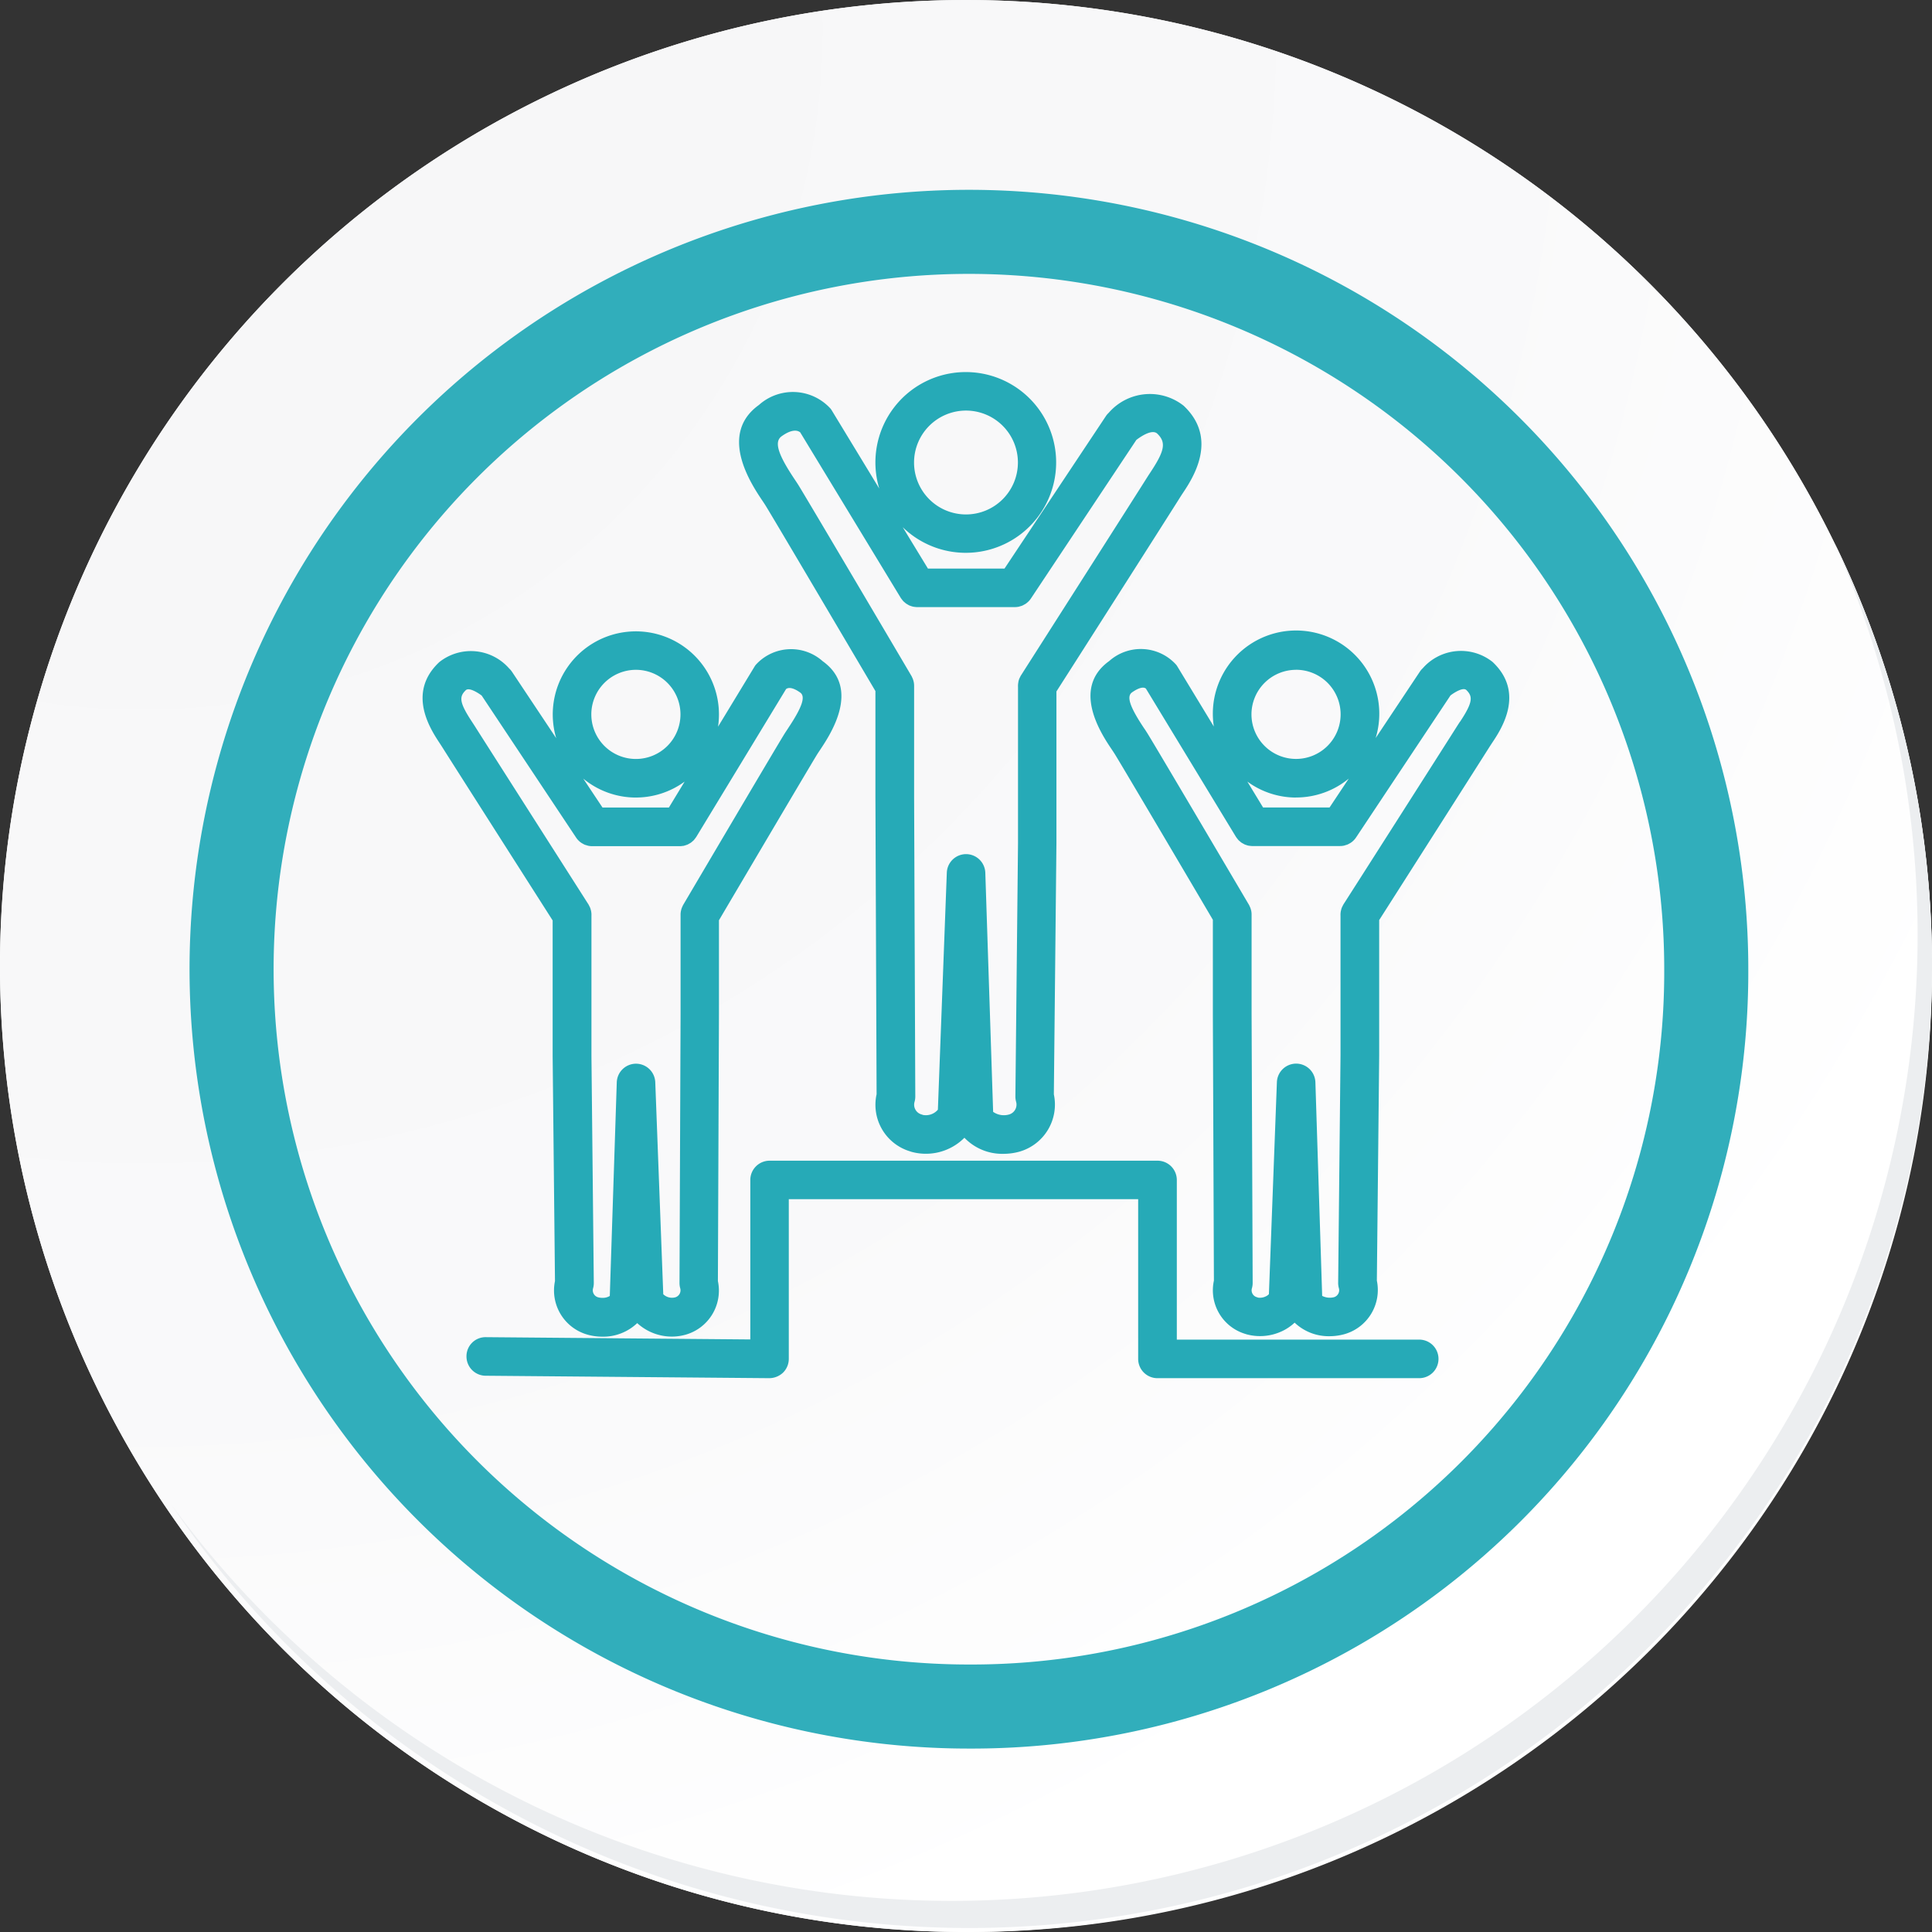 <svg xmlns="http://www.w3.org/2000/svg" xmlns:xlink="http://www.w3.org/1999/xlink" width="91.928" height="91.927" viewBox="0 0 91.928 91.927">
  <rect x="0" y="0" width="91.928" height="91.927" fill="#333333" stroke="none"/>
  <defs>
    <radialGradient id="radial-gradient" cx="0.076" cy="0.019" r="1.465" gradientTransform="translate(0.001)" gradientUnits="objectBoundingBox">
      <stop offset="0" stop-color="#f6f6f7"/>
      <stop offset="0.477" stop-color="#f9f9fa"/>
      <stop offset="0.715" stop-color="#fff"/>
    </radialGradient>
  </defs>
  <g id="Grupo_58821" data-name="Grupo 58821" transform="translate(4542.116 1111.288)">
    <g id="Grupo_58766" data-name="Grupo 58766" transform="translate(-4759.116 -1852.621)">
      <g id="Grupo_42274" data-name="Grupo 42274" transform="translate(142 768.333)">
        <g id="Grupo_18423" data-name="Grupo 18423" transform="translate(75 -27)">
          <g id="Grupo_18421" data-name="Grupo 18421">
            <g id="Grupo_18420" data-name="Grupo 18420">
              <g id="Grupo_18419" data-name="Grupo 18419">
                <path id="Trazado_40936" data-name="Trazado 40936" d="M286.55,2191.684a45.964,45.964,0,1,1-45.963-45.962A45.963,45.963,0,0,1,286.55,2191.684Z" transform="translate(-194.623 -2145.721)" fill="#fff"/>
              </g>
            </g>
          </g>
          <path id="Trazado_40937" data-name="Trazado 40937" d="M286.23,2191.334a45.963,45.963,0,1,0-45.963,45.965A45.782,45.782,0,0,0,286.23,2191.334Z" transform="translate(-194.303 -2145.372)" fill="url(#radial-gradient)"/>
          <path id="Trazado_40938" data-name="Trazado 40938" d="M272.56,2188.562a35.084,35.084,0,1,0-35.084,35.084A34.953,34.953,0,0,0,272.56,2188.562Z" transform="translate(-191.373 -2142.446)" fill="none" stroke="#31aebb" stroke-miterlimit="10" stroke-width="4"/>
          <g id="Grupo_18422" data-name="Grupo 18422" transform="translate(8.143 25.805)">
            <path id="Trazado_40939" data-name="Trazado 40939" d="M279.682,2164.488a45.969,45.969,0,0,1-79.137,45.773,45.823,45.823,0,0,0,79.137-45.773Z" transform="translate(-200.545 -2164.488)" fill="#eceef0"/>
          </g>
        </g>
      </g>
    </g>
    <g id="Grupo_58772" data-name="Grupo 58772" transform="translate(-4610.048 -1728.524)">
      <g id="Grupo_58404" data-name="Grupo 58404" transform="translate(90.124 672.465)">
        <path id="Trazado_131583" data-name="Trazado 131583" d="M138.132,731.086H125.681a.917.917,0,0,1-.917-.917v-7.6H108.14v7.6a.919.919,0,0,1-.272.652.961.961,0,0,1-.654.265l-13.5-.116a.917.917,0,0,1-.91-.925.907.907,0,0,1,.925-.91l12.58.108v-7.587a.918.918,0,0,1,.918-.918h18.458a.918.918,0,0,1,.918.918v7.595h11.534a.917.917,0,1,1,0,1.835Z" transform="translate(-92.8 -720.739)" fill="#26aab7"/>
      </g>
      <path id="Trazado_131584" data-name="Trazado 131584" d="M143.618,636.54a2.591,2.591,0,0,0-3.562.337.869.869,0,0,0-.141.166l-4.819,7.247h-3.643l-1.2-1.97a4.3,4.3,0,1,0-1.116-1.837l-2.248-3.7a.97.97,0,0,0-.067-.1,2.423,2.423,0,0,0-3.411-.178c-1.948,1.4-.363,3.766.157,4.544.061.09.114.17.156.237.378.607,4.449,7.509,5.23,8.832v5.032l.056,14.153a2.311,2.311,0,0,0,1.585,2.714l.075.025a2.588,2.588,0,0,0,2.519-.67,2.49,2.49,0,0,0,1.858.765,2.844,2.844,0,0,0,.766-.105,2.33,2.33,0,0,0,1.631-2.725l.123-11.949v-7.222c.9-1.406,5.488-8.6,5.88-9.23.039-.063.084-.131.133-.205C144.051,639.994,145.293,638.114,143.618,636.54Zm-10.355.232a2.471,2.471,0,1,1-2.471,2.471A2.474,2.474,0,0,1,133.263,636.772Zm8.789,2.919c-.058.088-.112.17-.159.244-.42.673-5.962,9.357-6.018,9.445a.947.947,0,0,0-.046.091c-.008.017-.018.033-.025.05a.918.918,0,0,0-.047.151c0,.005,0,.01,0,.016a.914.914,0,0,0-.018.231v5.229h0v2.2l-.125,12.055a.906.906,0,0,0,.035.26.49.49,0,0,1-.328.6.891.891,0,0,1-.766-.123l-.372-11.376a.918.918,0,0,0-.915-.887h0a.918.918,0,0,0-.917.883l-.425,11.277a.75.75,0,0,1-.7.252l-.076-.025a.482.482,0,0,1-.334-.6.906.906,0,0,0,.035-.254l-.056-14.266v-5.213c0-.006,0-.011,0-.017v-.04c0-.007,0-.014,0-.021a.922.922,0,0,0-.015-.151c0-.012-.006-.023-.008-.035a.85.85,0,0,0-.042-.136c-.005-.013-.011-.025-.017-.038-.014-.029-.024-.059-.04-.086-.2-.343-4.955-8.4-5.384-9.092-.051-.081-.115-.177-.188-.286-.794-1.186-.971-1.775-.611-2.034.514-.37.779-.275.886-.186l4.783,7.875c0,.006.008.01.011.015a.987.987,0,0,0,.06.08c.018.022.035.045.054.065s.038.034.057.05a1.024,1.024,0,0,0,.08.066c.017.011.035.02.053.031a.826.826,0,0,0,.1.056c.016.007.034.012.051.018a.9.9,0,0,0,.12.037l.045.007a.859.859,0,0,0,.138.014h4.658a.914.914,0,0,0,.189-.019c.015,0,.028-.009.042-.013a.921.921,0,0,0,.126-.039.937.937,0,0,0,.087-.046c.023-.013.047-.023.069-.038a.921.921,0,0,0,.122-.1l.015-.012a.942.942,0,0,0,.122-.15l5.012-7.538c.194-.149.744-.53.994-.3C142.792,638.282,142.725,638.671,142.052,639.691Z" transform="translate(-19.368)" fill="#26aab7"/>
      <path id="Trazado_131585" data-name="Trazado 131585" d="M179.831,664.6a2.417,2.417,0,0,0-3.323.3.912.912,0,0,0-.141.166l-2.1,3.155a3.96,3.96,0,1,0-7.7-.549l-1.723-2.838a.963.963,0,0,0-.067-.1,2.264,2.264,0,0,0-3.189-.177c-1.82,1.309-.362,3.488.118,4.2.054.08.1.151.139.211.337.539,3.945,6.656,4.676,7.9v4.487l.05,12.682a2.166,2.166,0,0,0,1.491,2.535l.066.021a2.451,2.451,0,0,0,1.672-.144,2.312,2.312,0,0,0,.612-.412,2.348,2.348,0,0,0,1.668.645,2.623,2.623,0,0,0,.713-.1,2.184,2.184,0,0,0,1.531-2.545l.111-10.705v-6.45c.84-1.317,4.909-7.7,5.258-8.255l.119-.182C180.244,667.8,181.391,666.068,179.831,664.6Zm-9.352.372a2.121,2.121,0,1,1-2.121,2.121A2.124,2.124,0,0,1,170.479,664.974Zm0,6.077a3.937,3.937,0,0,0,2.509-.9l-.915,1.376h-3.162l-.749-1.233A3.928,3.928,0,0,0,170.479,671.052Zm7.8-3.607c-.052.08-.1.154-.143.221-.377.6-5.346,8.392-5.4,8.47a.759.759,0,0,0-.038.075c-.012.023-.025.045-.035.069a.884.884,0,0,0-.042.135c0,.01-.006.02-.008.031a.9.9,0,0,0-.018.227v4.687h0v1.974l-.112,10.81a.915.915,0,0,0,.035.26.345.345,0,0,1-.231.424.813.813,0,0,1-.565-.061L171.4,684.6a.917.917,0,0,0-.915-.888h0a.918.918,0,0,0-.917.883l-.38,10.085a.445.445,0,0,1-.152.109.634.634,0,0,1-.355.058l-.067-.022a.339.339,0,0,1-.234-.425.906.906,0,0,0,.035-.254l-.051-12.793v-4.668c0-.005,0-.011,0-.017v-.041c0-.007,0-.014,0-.022a.907.907,0,0,0-.015-.15c0-.013-.006-.025-.009-.038a.926.926,0,0,0-.041-.133c-.006-.015-.013-.028-.02-.043a.886.886,0,0,0-.038-.082c-.182-.307-4.444-7.539-4.829-8.155-.046-.073-.1-.161-.17-.259-.667-1-.838-1.5-.572-1.694.178-.127.5-.314.665-.184l4.283,7.052.01.014a.919.919,0,0,0,.068.09c.015.018.029.038.045.055s.048.043.073.064.041.037.063.053a4.295,4.295,0,0,0,.154.087c.025.011.052.018.079.028a.924.924,0,0,0,.091.028c.023.005.046.007.07.01a.985.985,0,0,0,.113.011l.017,0h4.17a.962.962,0,0,0,.184-.018.931.931,0,0,0,.091-.028c.026-.008.052-.014.077-.024a.915.915,0,0,0,.121-.064c.011-.007.024-.011.035-.019a.921.921,0,0,0,.261-.263l4.488-6.75c.19-.144.6-.4.754-.258C178.894,666.24,178.9,666.513,178.282,667.445Z" transform="translate(-40.879 -15.867)" fill="#26aab7"/>
      <path id="Trazado_131586" data-name="Trazado 131586" d="M107.077,664.564a2.263,2.263,0,0,0-3.188.177.9.9,0,0,0-.067.1l-1.724,2.839a3.954,3.954,0,1,0-7.7.548l-2.1-3.154a.913.913,0,0,0-.141-.166,2.418,2.418,0,0,0-3.324-.3c-1.56,1.466-.413,3.2.018,3.854l.118.182c.35.559,4.418,6.937,5.259,8.255v6.46l.111,10.7a2.185,2.185,0,0,0,1.537,2.546,2.614,2.614,0,0,0,.707.1,2.348,2.348,0,0,0,1.669-.646,2.435,2.435,0,0,0,2.306.55,2.181,2.181,0,0,0,1.533-2.549l.05-12.682v-4.487c.73-1.238,4.339-7.357,4.676-7.9.038-.06.085-.131.139-.211C107.439,668.053,108.9,665.873,107.077,664.564Zm-8.888.41a2.121,2.121,0,1,1-2.121,2.121A2.124,2.124,0,0,1,98.189,664.974Zm0,6.077a3.931,3.931,0,0,0,2.319-.758l-.749,1.234H96.6l-.915-1.376A3.938,3.938,0,0,0,98.189,671.052Zm7.246-3.3c-.066.1-.124.186-.17.259-.386.617-4.648,7.848-4.829,8.155a.839.839,0,0,0-.036.078c-.008.016-.016.032-.022.049a.839.839,0,0,0-.039.126c0,.015-.008.03-.01.045a.915.915,0,0,0-.014.142c0,.009,0,.017,0,.027v.049a.033.033,0,0,0,0,.007v4.67l-.051,12.793a.923.923,0,0,0,.035.254.347.347,0,0,1-.26.433.6.6,0,0,1-.548-.153l-.38-10.086a.918.918,0,0,0-.917-.883h0a.918.918,0,0,0-.915.888l-.332,10.163a.641.641,0,0,1-.353.09.758.758,0,0,1-.206-.027.345.345,0,0,1-.237-.425.919.919,0,0,0,.035-.26l-.112-10.8V681.36h0v-4.684a.892.892,0,0,0-.018-.23c0-.008,0-.014-.006-.021a.872.872,0,0,0-.045-.145c-.008-.021-.02-.039-.03-.059a.823.823,0,0,0-.042-.083c-.05-.079-5.019-7.867-5.4-8.47-.042-.067-.091-.141-.143-.221-.616-.932-.612-1.2-.292-1.505.152-.14.567.115.754.258l4.488,6.75a.921.921,0,0,0,.26.262c.015.01.032.017.048.027a1.007,1.007,0,0,0,.108.057c.03.012.062.019.092.028s.05.018.077.023a.925.925,0,0,0,.184.019h4.17l.017,0a.925.925,0,0,0,.115-.012c.022,0,.045,0,.066-.01a.871.871,0,0,0,.1-.031c.023-.008.048-.014.07-.025a.912.912,0,0,0,.088-.048c.022-.013.045-.024.066-.038a.78.78,0,0,0,.073-.06c.021-.018.044-.036.064-.056s.034-.041.05-.062a.843.843,0,0,0,.063-.084c0-.005.008-.009.011-.015l4.273-7.036c.19-.139.5.043.674.168C106.272,666.246,106.1,666.752,105.435,667.749Z" transform="translate(0 -15.867)" fill="#26aab7"/>
    </g>
  </g>
</svg>
